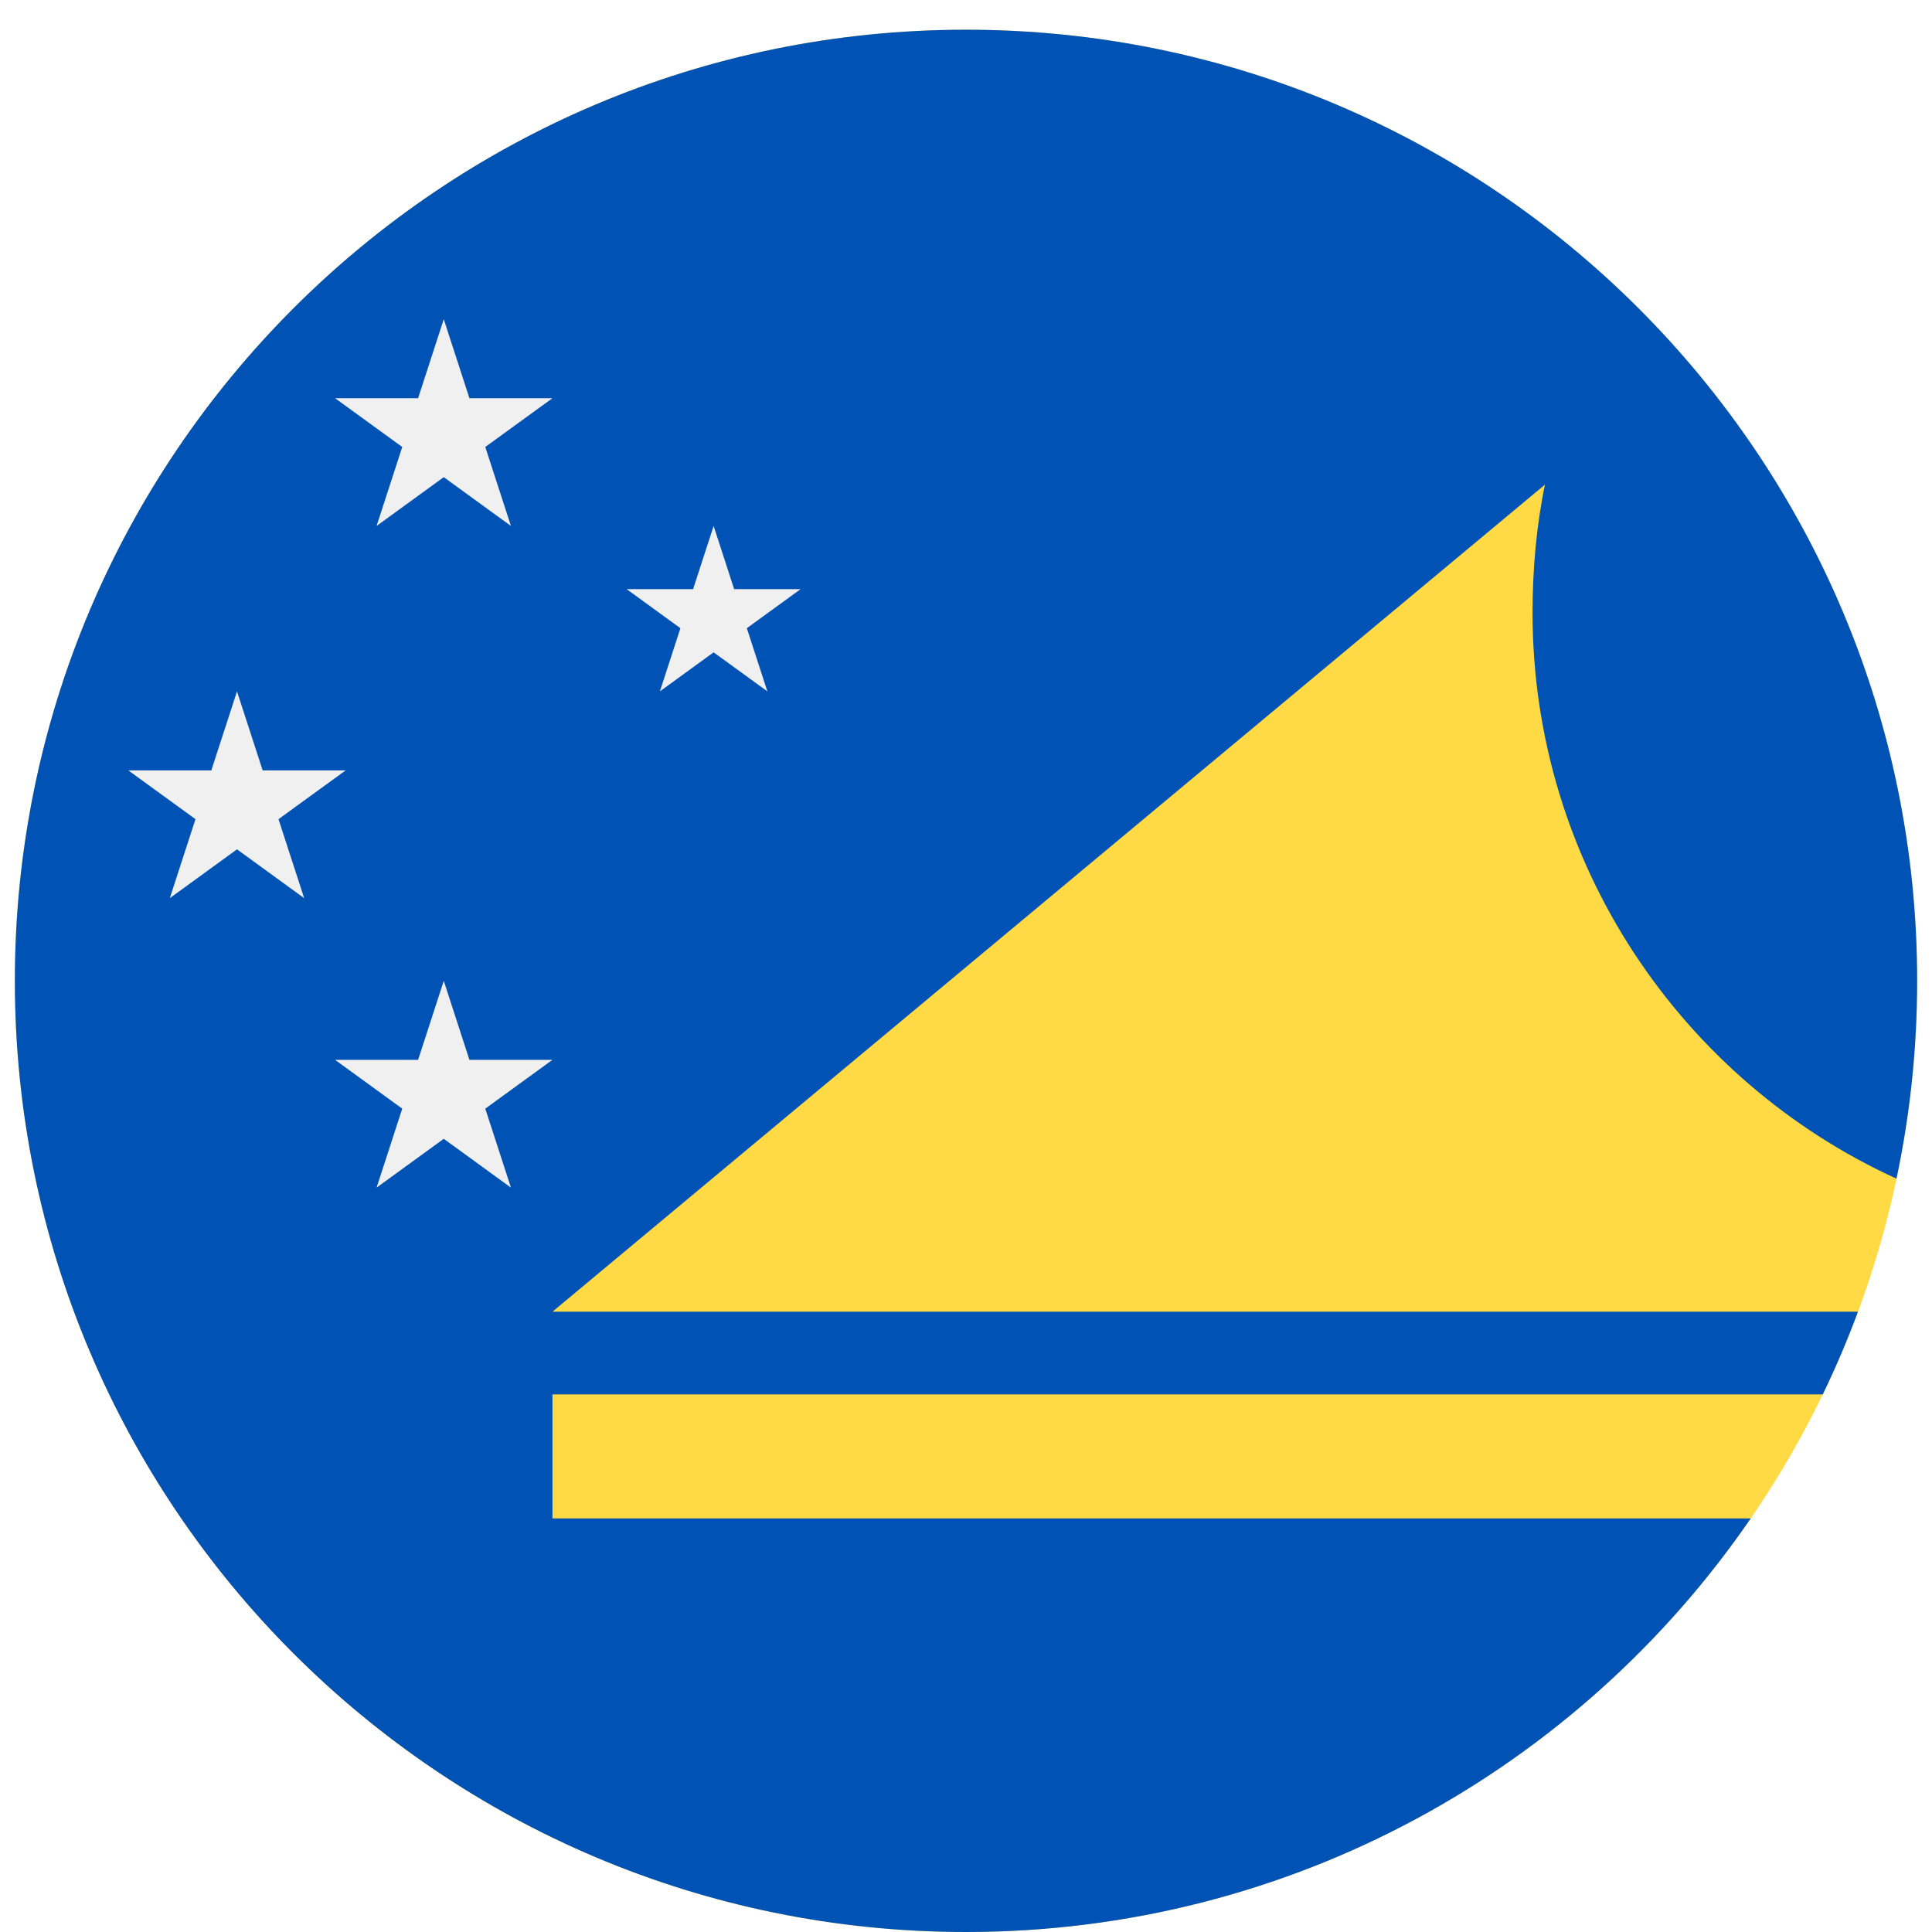 <svg width="520" height="520" viewBox="0 0 520 520" fill="none" xmlns="http://www.w3.org/2000/svg">
<g clip-path="url(#clip0_105_2637)" filter="url(#filter0_dd_105_2637)">
<path d="M260 512C401.385 512 516 397.385 516 256C516 114.615 401.385 0 260 0C118.615 0 4 114.615 4 256C4 397.385 118.615 512 260 512Z" fill="#FFDA44"/>
<path d="M415.826 122.435C413.53 133.47 412.487 145.223 412.487 156.939C412.487 224.473 452.746 282.924 510.441 309.237C514.074 292.061 516 274.256 516 256C516 114.616 401.384 0 260 0C118.616 0 4 114.616 4 256C4 397.384 118.616 512 260 512C347.682 512 425.058 467.908 471.196 400.696H148.696V367.305H490.598C494.097 360.069 497.258 352.64 500.078 345.044H148.696L415.826 122.435Z" fill="#0052B4"/>
<path d="M192.072 133.565L197.598 150.571H215.478L201.013 161.082L206.539 178.087L192.072 167.578L177.607 178.087L183.132 161.082L168.665 150.571H186.546L192.072 133.565Z" fill="#F0F0F0"/>
<path d="M119.438 256L126.346 277.259H148.696L130.613 290.394L137.521 311.652L119.438 298.514L101.356 311.652L108.263 290.394L90.181 277.259H112.531L119.438 256Z" fill="#F0F0F0"/>
<path d="M119.438 77.913L126.346 99.172H148.696L130.613 112.307L137.521 133.565L119.438 120.427L101.356 133.565L108.263 112.307L90.181 99.172H112.531L119.438 77.913Z" fill="#F0F0F0"/>
<path d="M63.786 178.087L70.694 199.346H93.043L74.961 212.481L81.869 233.739L63.786 220.601L45.704 233.739L52.611 212.481L34.529 199.346H56.878L63.786 178.087Z" fill="#F0F0F0"/>
</g>
<defs>
<filter id="filter0_dd_105_2637" x="0" y="0" width="520" height="520" filterUnits="userSpaceOnUse" color-interpolation-filters="sRGB">
<feFlood flood-opacity="0" result="BackgroundImageFix"/>
<feColorMatrix in="SourceAlpha" type="matrix" values="0 0 0 0 0 0 0 0 0 0 0 0 0 0 0 0 0 0 127 0" result="hardAlpha"/>
<feOffset dy="4"/>
<feGaussianBlur stdDeviation="2"/>
<feComposite in2="hardAlpha" operator="out"/>
<feColorMatrix type="matrix" values="0 0 0 0 0 0 0 0 0 0 0 0 0 0 0 0 0 0 0.25 0"/>
<feBlend mode="normal" in2="BackgroundImageFix" result="effect1_dropShadow_105_2637"/>
<feColorMatrix in="SourceAlpha" type="matrix" values="0 0 0 0 0 0 0 0 0 0 0 0 0 0 0 0 0 0 127 0" result="hardAlpha"/>
<feOffset dy="4"/>
<feGaussianBlur stdDeviation="2"/>
<feComposite in2="hardAlpha" operator="out"/>
<feColorMatrix type="matrix" values="0 0 0 0 0 0 0 0 0 0 0 0 0 0 0 0 0 0 0.25 0"/>
<feBlend mode="normal" in2="effect1_dropShadow_105_2637" result="effect2_dropShadow_105_2637"/>
<feBlend mode="normal" in="SourceGraphic" in2="effect2_dropShadow_105_2637" result="shape"/>
</filter>
<clipPath id="clip0_105_2637">
<rect width="512" height="512" fill="white" transform="translate(4)"/>
</clipPath>
</defs>
</svg>
